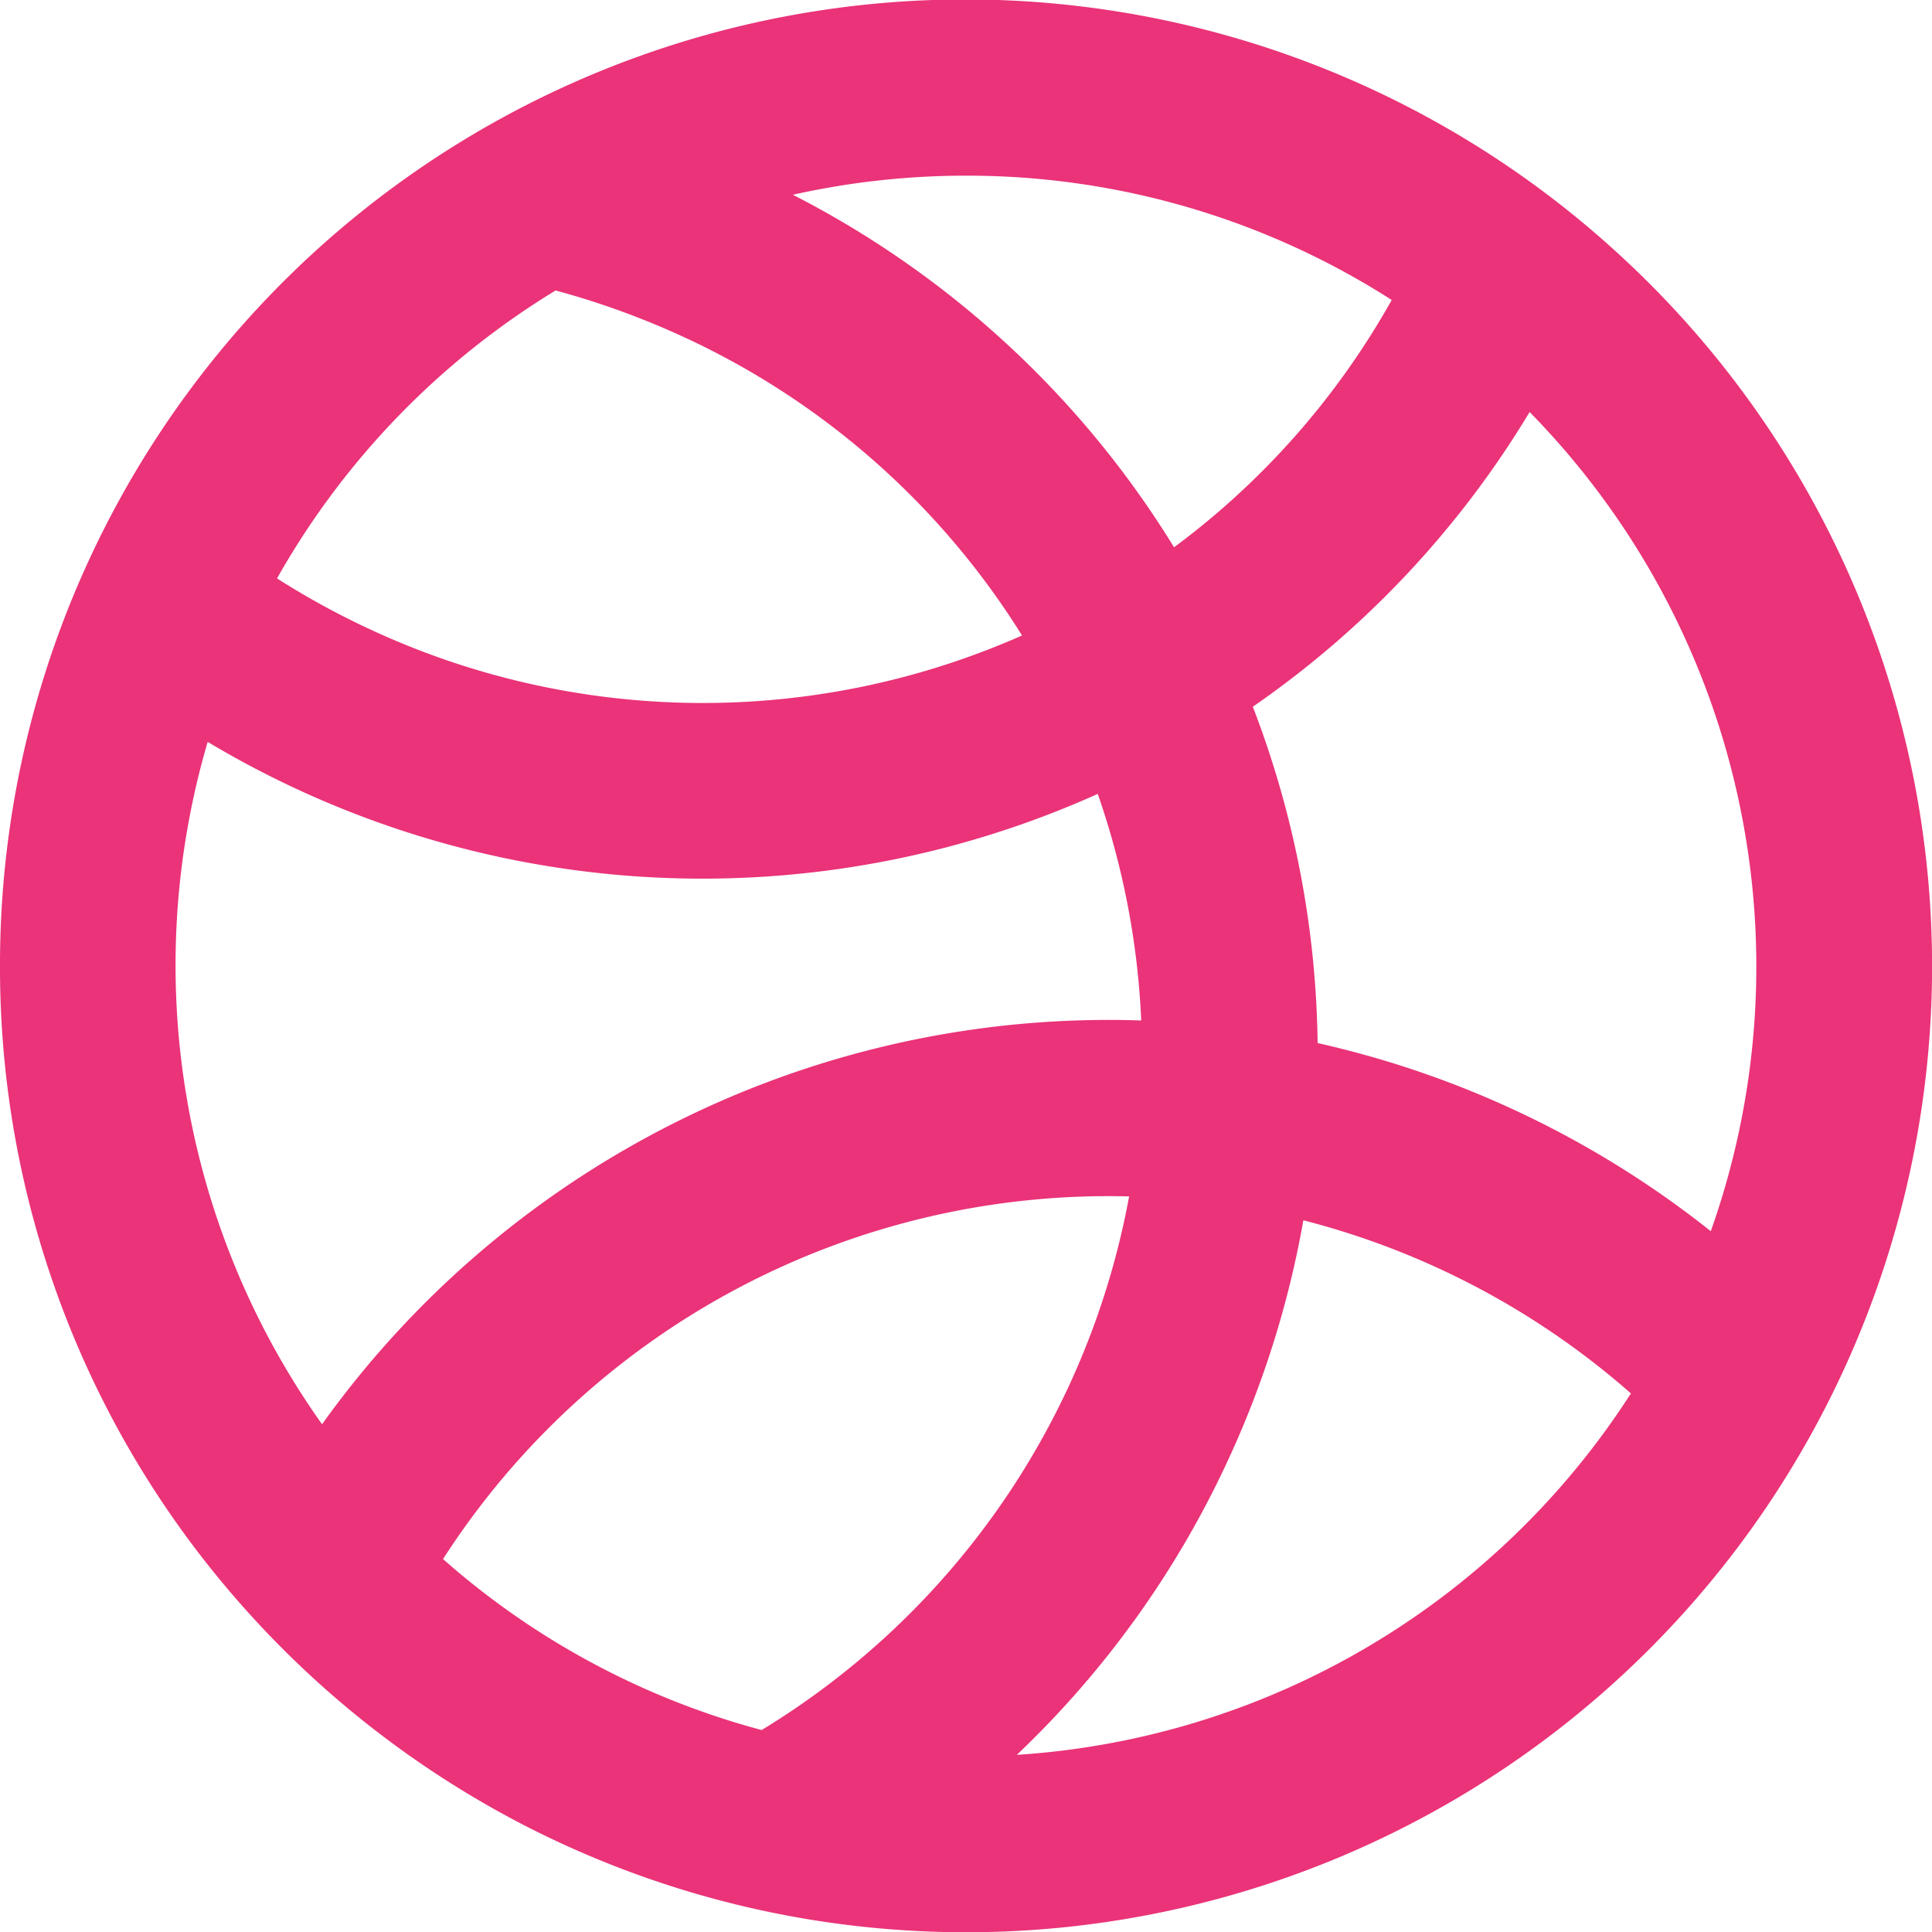<svg xmlns="http://www.w3.org/2000/svg" width="26" height="26" viewBox="0 0 26 26">
  <g id="dribbble" transform="translate(-20.5 -4.499)">
    <path id="Path_1" data-name="Path 1" d="M1.5,14.447v.106a12.944,12.944,0,0,0,3.063,8.329,13.078,13.078,0,0,0,3.992,3.181A13,13,0,0,0,23.16,4.806,12.992,12.992,0,0,0,1.5,14.447Zm23.023,3.621A10.653,10.653,0,0,0,22.085,7.044,12.917,12.917,0,0,1,18.36,11.01a13.046,13.046,0,0,1,.872,4.526,13.129,13.129,0,0,1,5.29,2.531Zm-5.484-.147a10.693,10.693,0,0,1,4.409,2.33,10.63,10.63,0,0,1-8.264,4.864,12.964,12.964,0,0,0,2.828-3.935,13.076,13.076,0,0,0,1.028-3.259Zm-2.181-2.687a10.666,10.666,0,0,0-.585-3.051,12.97,12.97,0,0,1-11.978-.7,10.662,10.662,0,0,0,1.539,9.183,13.02,13.02,0,0,1,11.024-5.434ZM7.464,22.477A10.648,10.648,0,0,1,16.695,17.6a10.661,10.661,0,0,1-4.945,7.181,10.613,10.613,0,0,1-4.287-2.3ZM14.5,3.863a10.594,10.594,0,0,1,5.729,1.673A10.57,10.57,0,0,1,17.3,8.864a12.93,12.93,0,0,0-5.13-4.744A10.673,10.673,0,0,1,14.5,3.863ZM10.725,6.045a10.587,10.587,0,0,1,4.529,4.006,10.611,10.611,0,0,1-8.792-.091,10.735,10.735,0,0,1-1.234-.677A10.688,10.688,0,0,1,8.977,5.408a10.886,10.886,0,0,1,1.749.638Z" transform="translate(19 3)" fill="#ea3379" fill-rule="evenodd"/>
  </g>
</svg>

